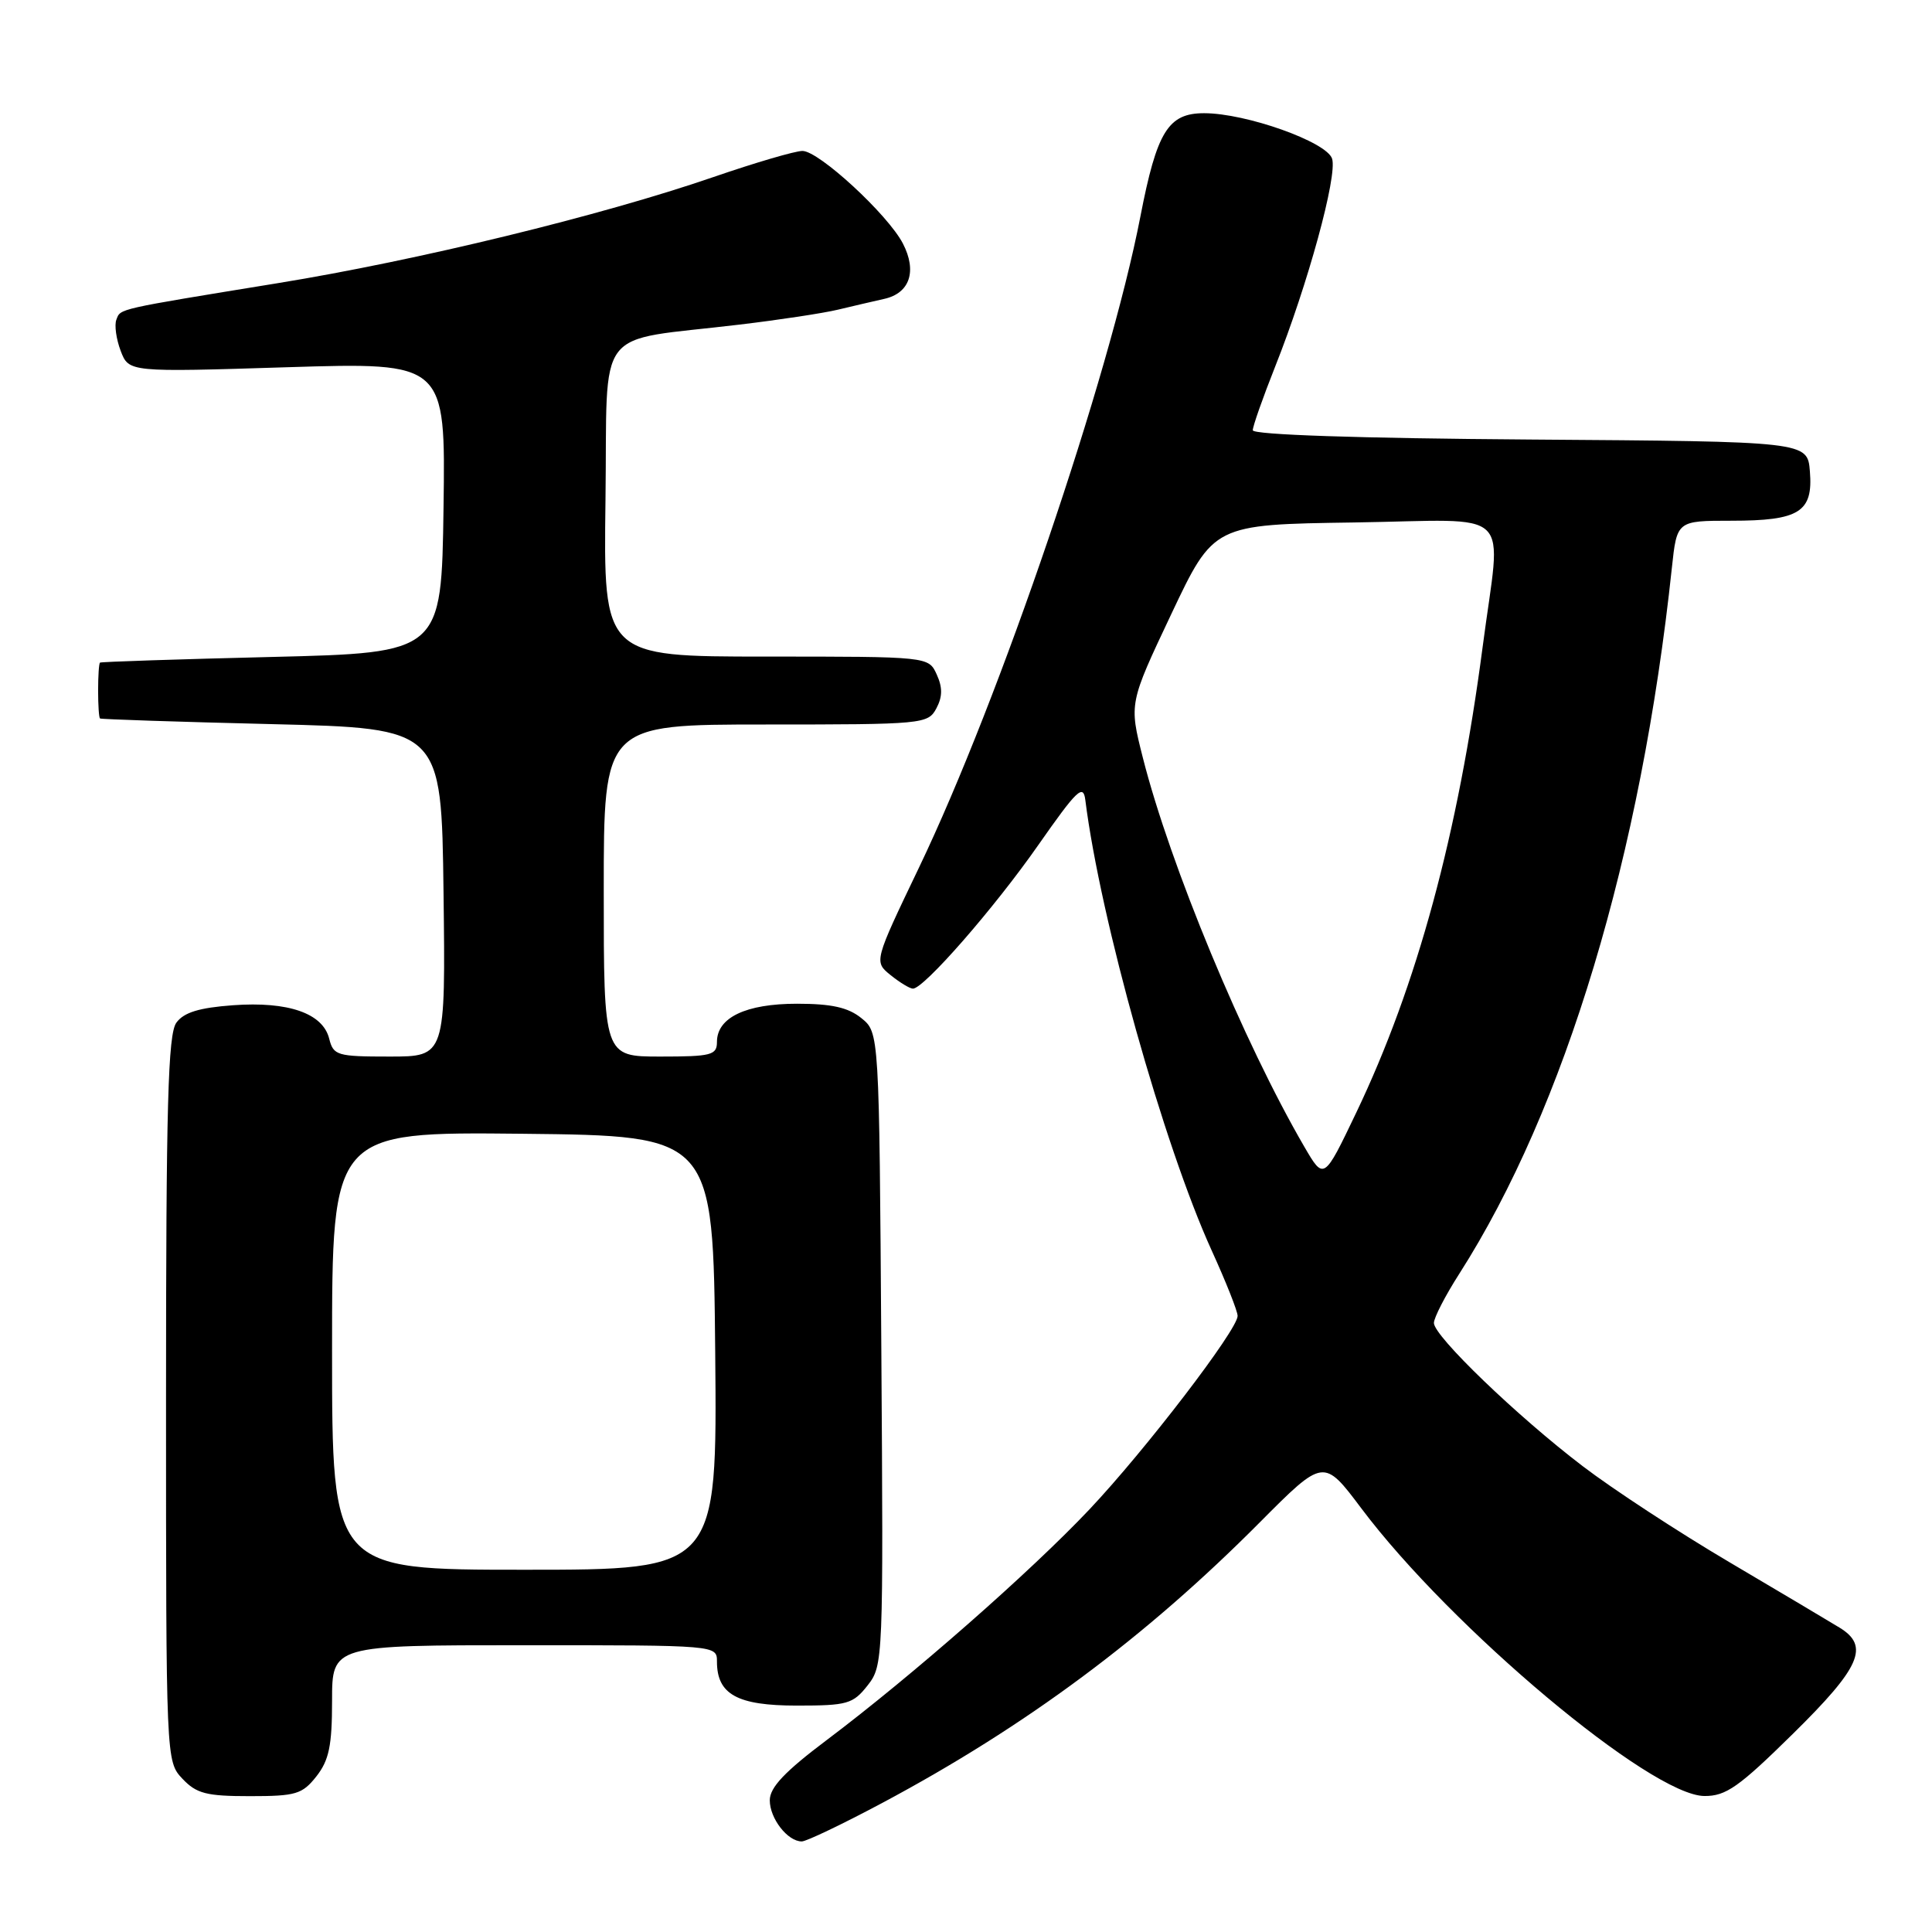 <?xml version="1.0" encoding="UTF-8" standalone="no"?>
<!DOCTYPE svg PUBLIC "-//W3C//DTD SVG 1.1//EN" "http://www.w3.org/Graphics/SVG/1.1/DTD/svg11.dtd" >
<svg xmlns="http://www.w3.org/2000/svg" xmlns:xlink="http://www.w3.org/1999/xlink" version="1.1" viewBox="0 0 256 256">
 <g >
 <path fill="currentColor"
d=" M 116.92 238.89 C 135.94 228.74 151.80 216.95 166.94 201.71 C 175.39 193.22 175.39 193.22 180.38 199.86 C 192.30 215.73 218.77 237.93 225.84 237.98 C 228.70 238.00 230.40 236.80 237.59 229.72 C 246.53 220.92 247.76 218.12 243.75 215.67 C 242.51 214.91 235.97 211.02 229.21 207.03 C 222.44 203.04 213.67 197.30 209.71 194.27 C 201.01 187.64 190.00 177.04 190.00 175.30 C 190.00 174.61 191.51 171.67 193.37 168.77 C 207.40 146.80 217.48 113.32 221.53 75.25 C 222.20 69.00 222.20 69.00 229.41 69.00 C 238.43 69.00 240.26 67.85 239.82 62.46 C 239.50 58.50 239.50 58.50 202.75 58.24 C 180.08 58.08 166.00 57.61 166.00 57.01 C 166.00 56.48 167.33 52.70 168.96 48.59 C 173.30 37.67 177.23 23.31 176.51 21.03 C 175.80 18.80 165.11 15.00 159.55 15.00 C 154.79 15.00 153.29 17.42 151.11 28.68 C 146.98 49.99 132.49 92.60 121.77 114.96 C 115.80 127.42 115.80 127.42 118.01 129.21 C 119.23 130.19 120.56 131.00 120.97 131.00 C 122.42 131.00 131.72 120.36 137.56 112.00 C 142.71 104.64 143.54 103.84 143.81 106.00 C 145.79 121.79 154.20 151.74 160.56 165.71 C 162.45 169.86 164.00 173.76 163.99 174.37 C 163.98 176.21 151.76 192.16 144.36 200.00 C 136.59 208.23 120.87 222.04 109.59 230.53 C 103.98 234.75 102.00 236.84 102.00 238.55 C 102.00 240.96 104.36 244.00 106.24 244.00 C 106.84 244.00 111.65 241.70 116.92 238.89 Z  M 41.93 235.37 C 43.60 233.24 44.00 231.30 44.00 225.37 C 44.00 218.00 44.00 218.00 69.50 218.00 C 95.00 218.00 95.00 218.00 95.00 220.17 C 95.00 224.52 97.70 226.00 105.58 226.00 C 112.28 226.00 113.02 225.79 114.96 223.33 C 117.03 220.69 117.06 220.04 116.78 178.74 C 116.50 136.82 116.50 136.82 114.14 134.91 C 112.39 133.49 110.19 133.00 105.61 133.00 C 98.83 133.00 95.00 134.83 95.00 138.06 C 95.00 139.81 94.26 140.00 87.50 140.00 C 80.00 140.00 80.00 140.00 80.00 118.00 C 80.00 96.00 80.00 96.00 101.46 96.00 C 122.33 96.00 122.96 95.94 124.07 93.87 C 124.89 92.33 124.91 91.10 124.12 89.37 C 123.04 87.00 123.04 87.00 101.50 87.00 C 79.96 87.00 79.96 87.00 80.23 66.27 C 80.54 42.63 78.45 45.36 98.00 43.01 C 103.22 42.39 109.08 41.50 111.00 41.04 C 112.92 40.58 115.71 39.93 117.18 39.60 C 120.56 38.84 121.53 35.93 119.64 32.27 C 117.65 28.43 108.51 20.00 106.33 20.00 C 105.36 20.00 100.05 21.56 94.53 23.46 C 79.73 28.56 55.33 34.51 36.81 37.52 C 15.28 41.03 15.99 40.87 15.42 42.36 C 15.14 43.07 15.40 44.93 15.99 46.49 C 17.07 49.32 17.07 49.32 38.06 48.66 C 59.04 48.01 59.04 48.01 58.77 67.25 C 58.50 86.50 58.50 86.50 36.00 87.05 C 23.62 87.35 13.39 87.69 13.25 87.80 C 13.11 87.91 13.00 89.58 13.00 91.50 C 13.00 93.42 13.11 95.09 13.25 95.20 C 13.39 95.31 23.62 95.65 36.00 95.95 C 58.50 96.50 58.50 96.50 58.77 118.25 C 59.04 140.00 59.04 140.00 51.63 140.00 C 44.66 140.00 44.18 139.86 43.62 137.63 C 42.78 134.26 38.20 132.67 30.87 133.20 C 26.38 133.53 24.36 134.15 23.37 135.51 C 22.26 137.03 22.00 146.39 22.00 185.38 C 22.00 233.28 22.00 233.38 24.17 235.69 C 26.03 237.66 27.34 238.00 33.10 238.00 C 39.21 238.00 40.05 237.75 41.93 235.37 Z  M 172.83 151.95 C 164.79 138.13 155.04 114.65 151.42 100.35 C 149.61 93.19 149.61 93.19 155.21 81.35 C 160.82 69.50 160.82 69.50 179.41 69.23 C 201.06 68.91 198.92 66.84 196.46 85.70 C 193.20 110.56 187.77 130.58 179.70 147.45 C 175.42 156.40 175.42 156.40 172.83 151.95 Z  M 44.00 178.98 C 44.00 149.97 44.00 149.97 69.25 150.23 C 94.50 150.50 94.50 150.50 94.77 179.25 C 95.03 208.00 95.03 208.00 69.52 208.00 C 44.00 208.00 44.00 208.00 44.00 178.98 Z "/>
</g>
</svg>